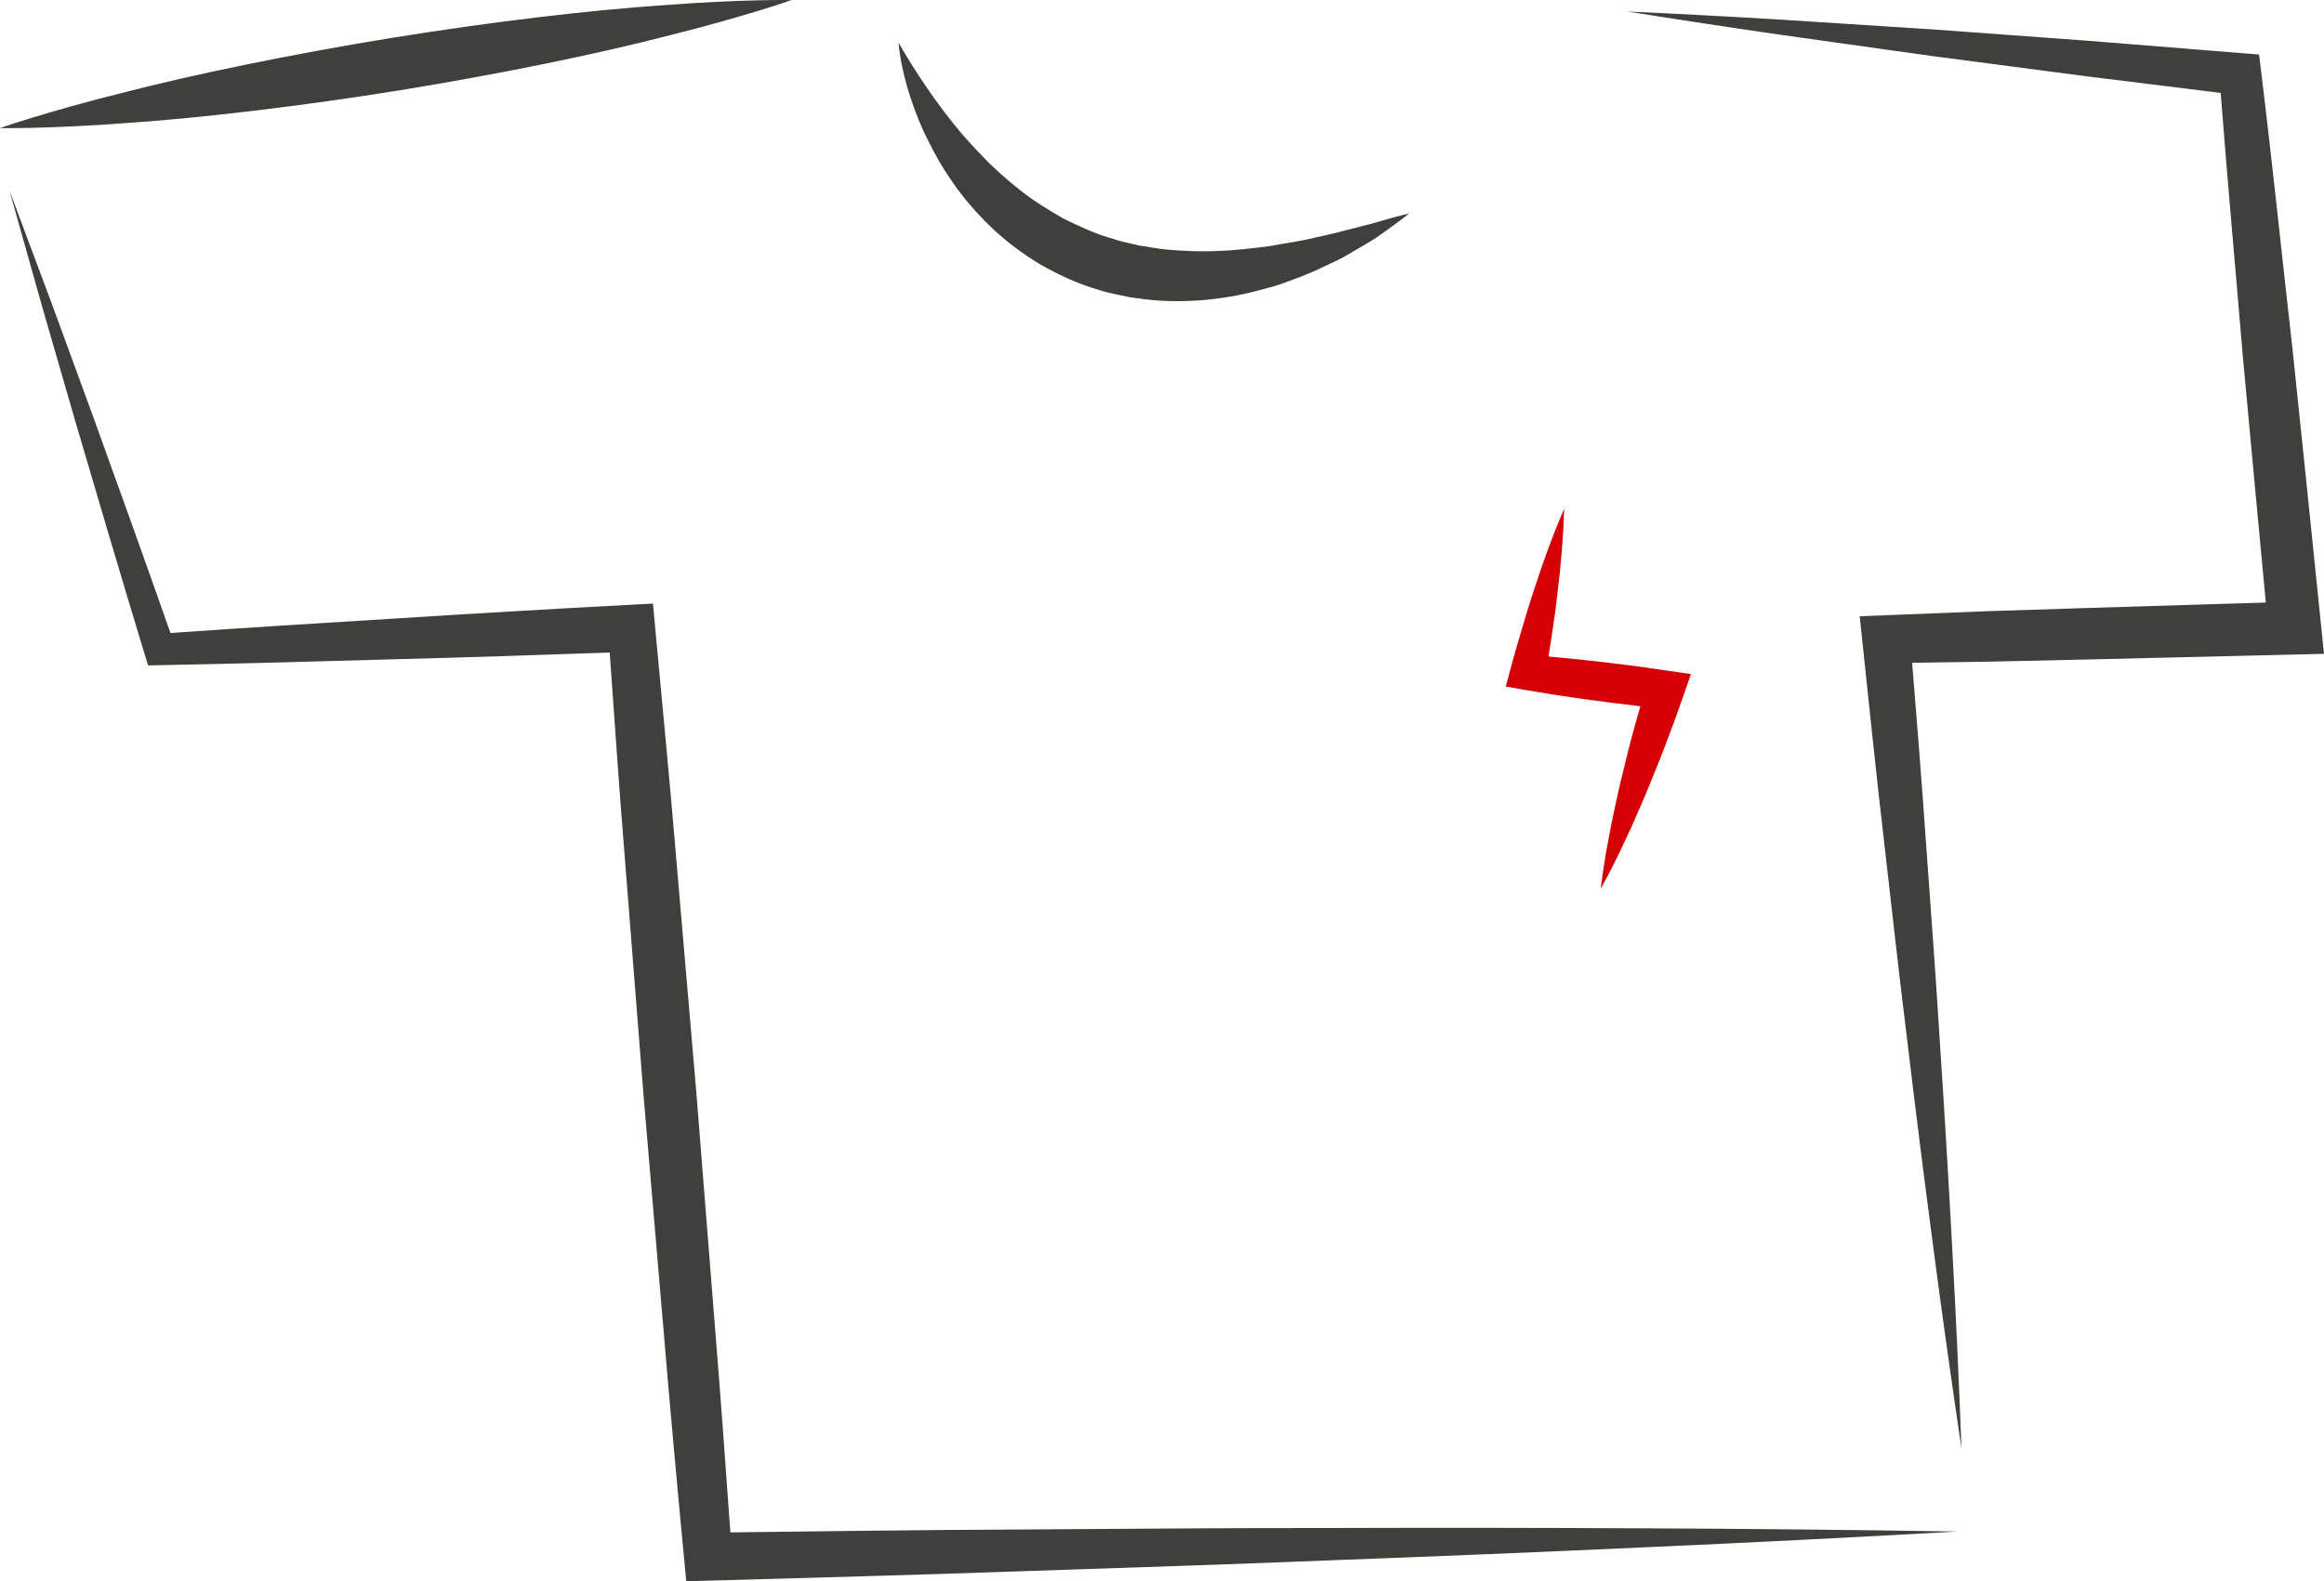 <svg version="1.1" id="图层_1" x="0px" y="0px" width="175.289px" height="119.291px" viewBox="0 0 175.289 119.291" enable-background="new 0 0 175.289 119.291" xml:space="preserve" xmlns="http://www.w3.org/2000/svg" xmlns:xlink="http://www.w3.org/1999/xlink" xmlns:xml="http://www.w3.org/XML/1998/namespace">
  <path fill="#3F3F3B" d="M2.629,9.638C0.961,9.683,0,9.663,0,9.663S0.905,9.34,2.502,8.857C4.1,8.373,6.386,7.71,9.146,7.025
	c5.513-1.43,12.926-2.951,20.388-4.165c7.464-1.205,14.978-2.102,20.66-2.479c2.837-0.221,5.215-0.311,6.884-0.354
	c1.668-0.043,2.629-0.022,2.629-0.022s-0.905,0.323-2.502,0.808c-1.597,0.485-3.883,1.15-6.644,1.835
	c-5.513,1.433-12.926,2.95-20.389,4.16c-7.464,1.2-14.978,2.093-20.66,2.474C6.676,9.502,4.297,9.594,2.629,9.638z M100.49,115.269
	c-7.855-0.008-15.708,0.064-23.563,0.113c-7.28,0.03-14.56,0.13-21.839,0.217c-0.372-5.281-0.761-10.56-1.189-15.834l-1.391-17.514
	l-1.504-17.503c-0.481-5.836-1.063-11.664-1.596-17.495l-0.156-1.719l-1.694,0.089c-5.931,0.313-11.859,0.661-17.787,1.039
	c-5.64,0.342-11.277,0.696-16.913,1.09c-1.911-5.438-3.861-10.865-5.821-16.287l-3.132-8.559l-3.194-8.538l2.471,8.775l2.533,8.754
	c1.711,5.829,3.432,11.655,5.199,17.465l0.254,0.833l0.926-0.018c5.94-0.113,11.878-0.276,17.814-0.449
	c5.361-0.139,10.722-0.312,16.08-0.503c0.38,5.28,0.733,10.562,1.167,15.836l1.379,17.515l1.492,17.504
	c0.486,5.835,1.019,11.667,1.572,17.497l0.162,1.711l1.68-0.048c7.851-0.226,15.701-0.427,23.551-0.709
	c7.85-0.267,15.698-0.511,23.548-0.832c7.85-0.291,15.697-0.617,23.545-0.976c7.848-0.349,15.695-0.746,23.541-1.188
	c-7.857-0.127-15.714-0.209-23.568-0.242C116.199,115.254,108.346,115.244,100.49,115.269z M175.07,47.186l-1.072-10.443
	l-1.088-10.441c-0.79-6.955-1.506-13.917-2.357-20.865l-0.162-1.323l-1.257-0.101L157.555,3.08l-11.588-0.848l-11.599-0.747
	c-3.868-0.235-7.738-0.44-11.612-0.615c3.829,0.611,7.661,1.194,11.496,1.747l11.51,1.614l11.521,1.513l10.214,1.265
	c0.502,6.559,1.106,13.109,1.651,19.664l0.97,10.453l0.784,8.329l-13.276,0.404l-7.703,0.248l-7.7,0.305l-1.953,0.077l0.2,1.898
	c0.537,5.081,1.06,10.163,1.654,15.237c0.581,5.077,1.142,10.154,1.776,15.227c0.604,5.073,1.246,10.145,1.916,15.213
	c0.664,5.068,1.375,10.133,2.129,15.192c-0.189-5.112-0.426-10.221-0.709-15.325c-0.275-5.104-0.579-10.207-0.92-15.306
	c-0.312-5.103-0.696-10.196-1.063-15.292c-0.307-4.448-0.669-8.891-1.027-13.334l5.799-0.085l7.705-0.171l15.41-0.368l2.148-0.051
	L175.07,47.186z M68.76,7.613c0.306,0.884,0.676,1.884,1.208,2.918c0.507,1.048,1.132,2.158,1.916,3.263
	c0.765,1.119,1.715,2.209,2.787,3.262c1.079,1.05,2.339,1.999,3.702,2.842c1.393,0.791,2.881,1.505,4.455,1.955
	c0.775,0.27,1.588,0.379,2.377,0.57c0.8,0.113,1.603,0.222,2.395,0.264c1.589,0.083,3.147,0,4.616-0.222
	c1.476-0.2,2.851-0.578,4.138-0.95c1.263-0.447,2.446-0.871,3.479-1.395c0.52-0.25,1.025-0.463,1.486-0.713
	c0.451-0.264,0.88-0.515,1.281-0.75c0.399-0.238,0.777-0.447,1.114-0.665c0.328-0.232,0.63-0.445,0.902-0.638
	c1.083-0.774,1.669-1.252,1.669-1.252s-0.752,0.171-2.01,0.533c-0.621,0.198-1.395,0.388-2.268,0.609
	c-0.867,0.235-1.85,0.475-2.916,0.701c-1.058,0.268-2.226,0.41-3.428,0.637c-1.217,0.146-2.482,0.31-3.788,0.35
	c-1.304,0.063-2.635,0.007-3.966-0.114c-0.665-0.062-1.321-0.208-1.986-0.296c-0.645-0.175-1.316-0.267-1.944-0.5
	c-1.298-0.343-2.509-0.923-3.699-1.497c-1.154-0.648-2.272-1.342-3.287-2.138c-1.003-0.804-1.965-1.625-2.797-2.504
	c-0.844-0.865-1.624-1.727-2.295-2.572c-1.349-1.687-2.37-3.223-3.066-4.325c-0.69-1.104-1.061-1.772-1.061-1.772
	s0.035,0.766,0.328,2.071C68.254,5.937,68.447,6.731,68.76,7.613z" class="color c1"/>
  <path fill="#D40005" d="M125.773,50.592c-2.981-0.446-5.977-0.797-8.979-1.068c0.087-0.546,0.181-1.09,0.259-1.638
	c0.158-1.042,0.307-2.088,0.42-3.141c0.258-2.099,0.446-4.212,0.502-6.355c-0.854,1.967-1.572,3.963-2.225,5.975
	c-0.34,1.003-0.646,2.013-0.941,3.025c-0.309,1.01-0.601,2.023-0.873,3.041l-0.362,1.36l1.507,0.263
	c2.871,0.501,5.757,0.891,8.648,1.222c-0.199,0.703-0.408,1.402-0.596,2.109c-0.347,1.271-0.637,2.557-0.958,3.834
	c-0.278,1.292-0.585,2.574-0.815,3.882c-0.252,1.299-0.465,2.611-0.623,3.941c0.652-1.17,1.248-2.359,1.805-3.561
	c0.579-1.194,1.08-2.414,1.611-3.624c0.486-1.224,1.006-2.438,1.469-3.669c0.472-1.229,0.923-2.465,1.354-3.707l0.565-1.627
	L125.773,50.592z" class="color c2"/>
</svg>